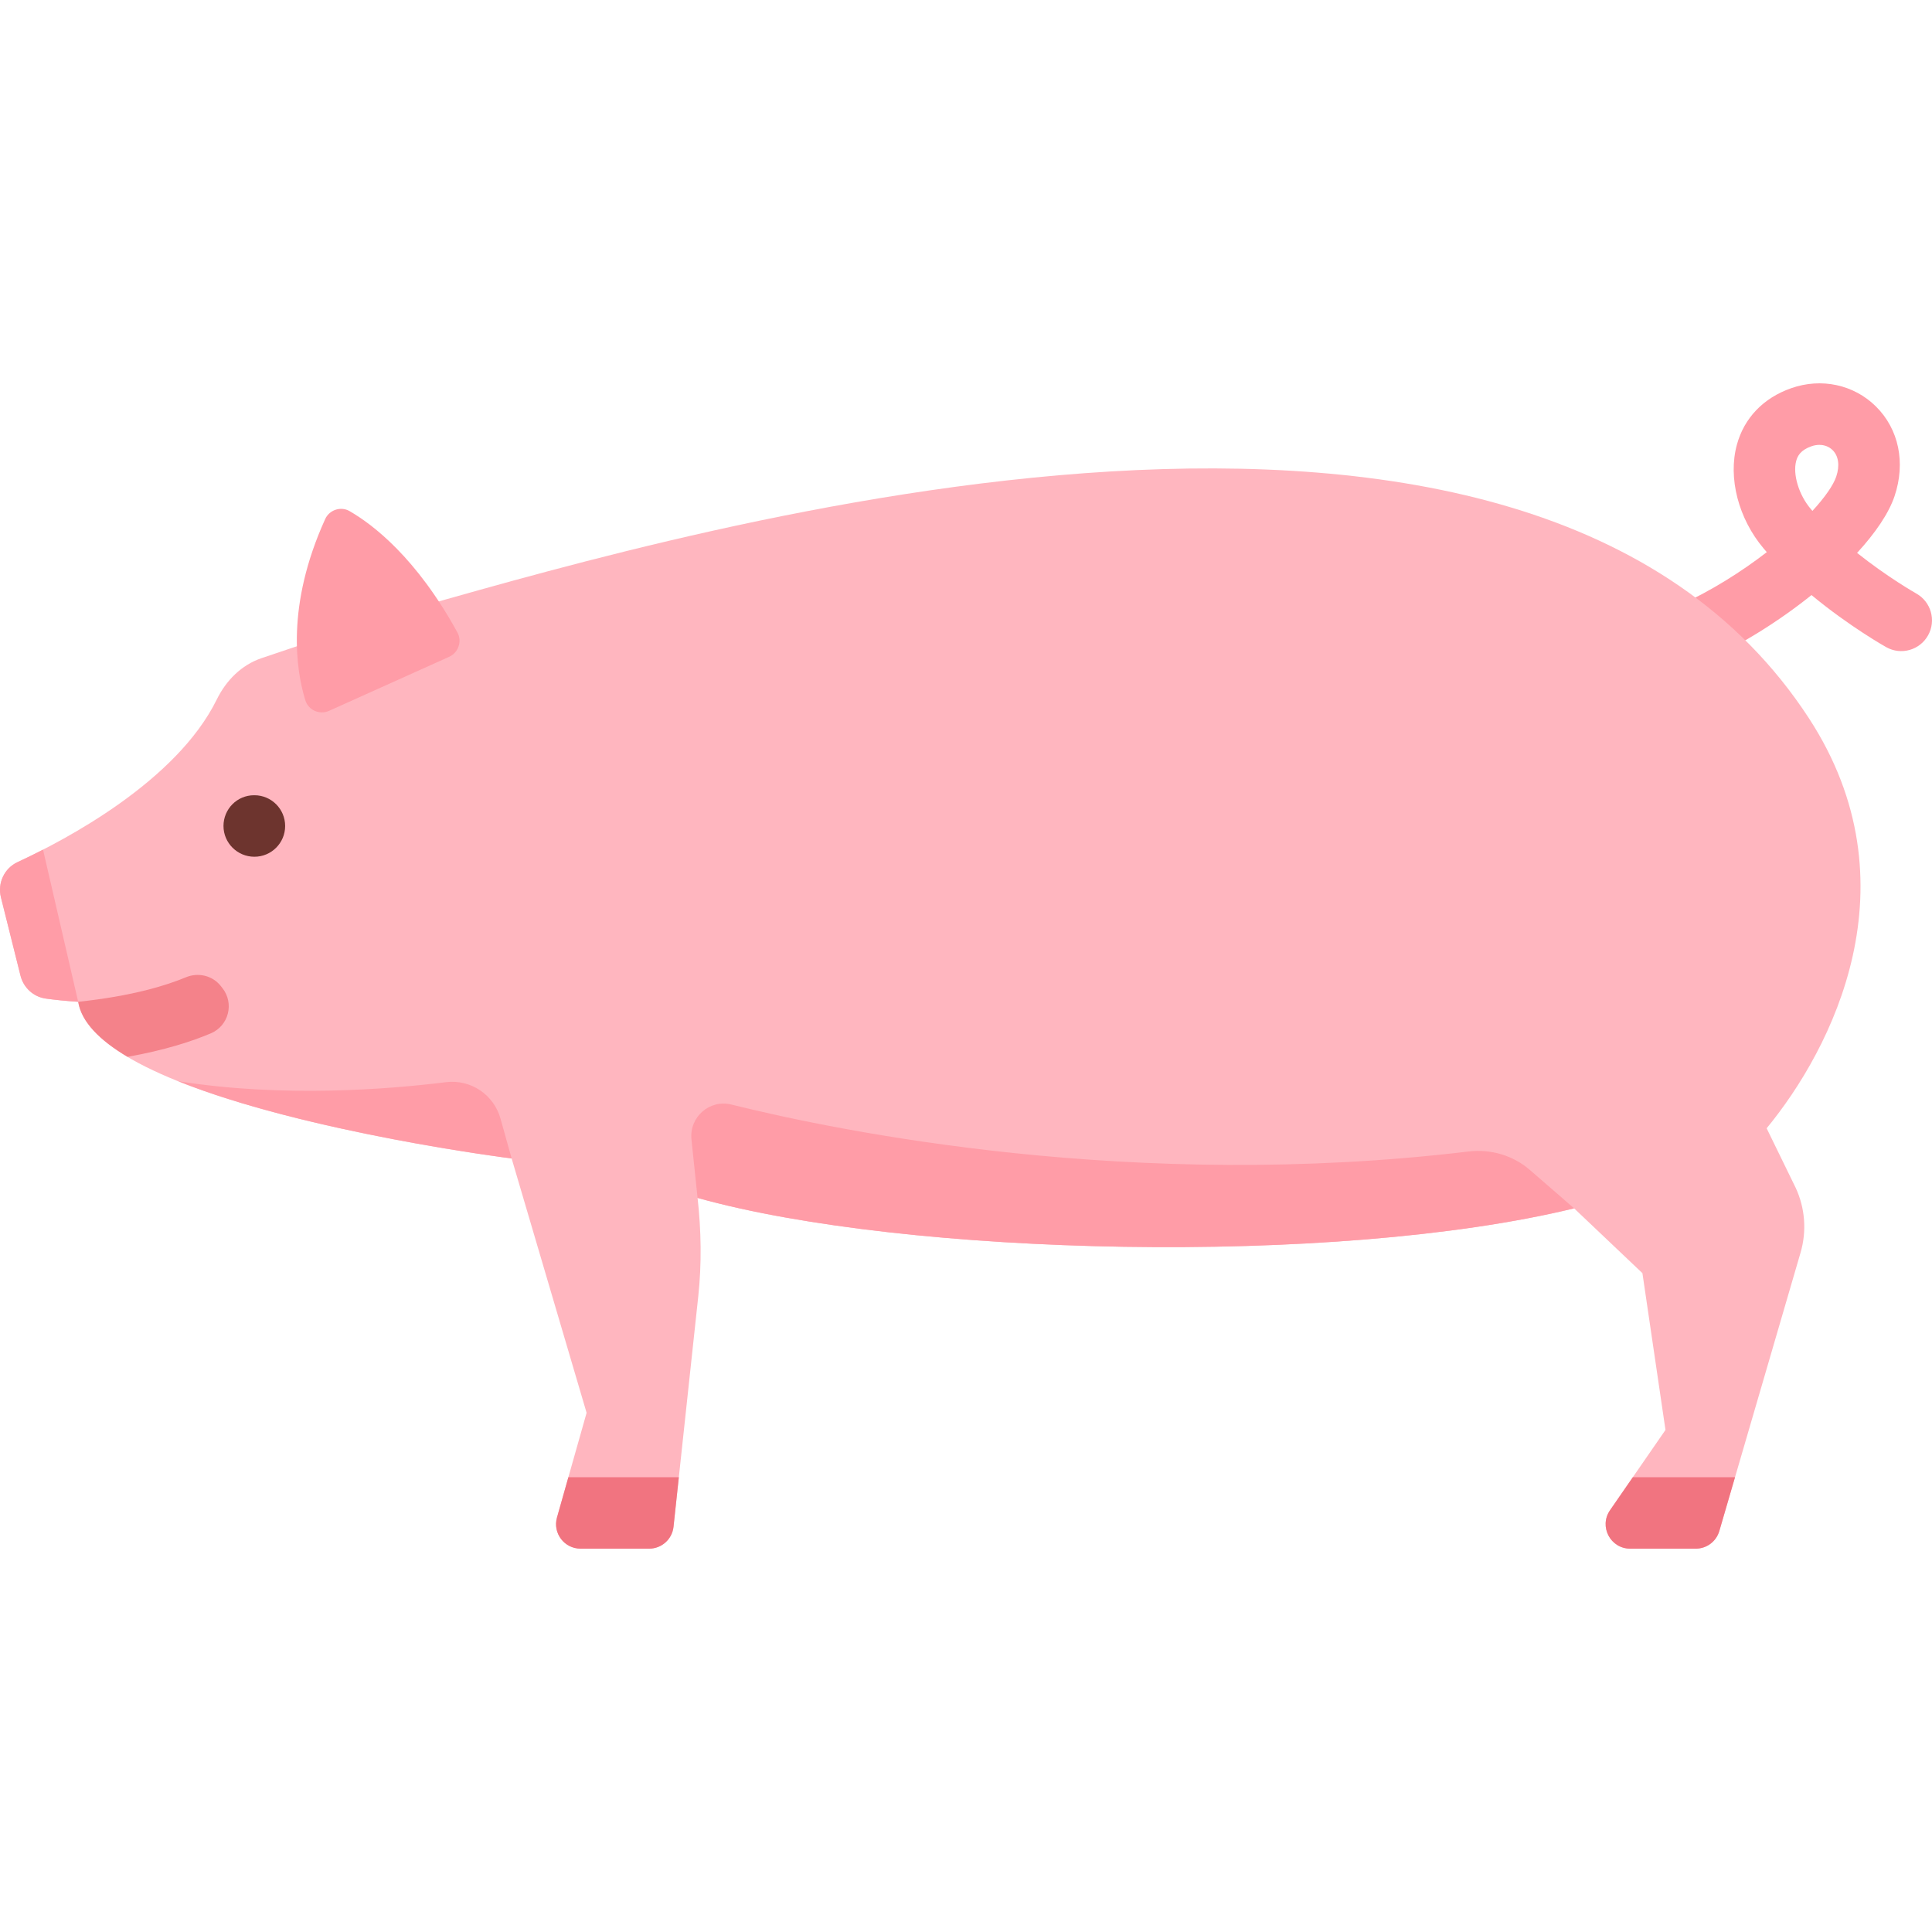 <svg width="300" height="300" viewBox="0 0 300 300" fill="none" xmlns="http://www.w3.org/2000/svg">
<g clip-path="url(#clip0_620_19518)">
<path d="M262.595 103.189C260.781 103.189 259.046 102.149 258.247 100.389C257.156 97.989 258.216 95.159 260.618 94.068C265.731 91.743 270.441 88.756 274.346 85.737C274.185 85.555 274.027 85.368 273.871 85.184C269.935 80.532 268.298 74.203 269.702 69.056C270.832 64.904 273.824 61.787 278.128 60.282C282.814 58.632 287.856 59.718 291.283 63.104C294.852 66.634 295.935 71.85 294.179 77.061C293.283 79.707 291.222 82.747 288.366 85.856C293.123 89.644 297.478 92.116 297.543 92.151C299.849 93.434 300.679 96.341 299.397 98.644C298.112 100.955 295.205 101.783 292.904 100.498C292.822 100.454 287.212 97.306 281.29 92.403C276.34 96.376 270.487 100.069 264.568 102.76C263.928 103.051 263.257 103.189 262.595 103.189ZM282.511 69.08C282.113 69.08 281.698 69.15 281.283 69.296C279.569 69.896 279.116 70.823 278.914 71.568C278.352 73.634 279.317 76.837 281.161 79.015C281.25 79.122 281.341 79.227 281.432 79.332C283.386 77.208 284.68 75.335 285.13 74.006C285.701 72.311 285.496 70.812 284.568 69.896C284.024 69.359 283.3 69.08 282.511 69.08Z" fill="#FF9CA7"/>
<path d="M274.323 175.199C284.475 162.877 297.643 137.27 280.899 111.545C237.127 44.294 107.203 82.396 65.818 94.036C60.012 95.669 47.669 99.804 40.614 102.197C37.489 103.257 35.117 105.654 33.661 108.615C27.418 121.317 10.232 130.392 2.737 133.863C0.67 134.82 -0.408 137.128 0.145 139.338L3.183 151.491C3.653 153.371 5.191 154.787 7.11 155.058C8.461 155.248 10.22 155.432 12.141 155.556C14.745 171.775 79.447 179.889 79.447 179.889L91.087 219.383L86.487 235.635C85.8 238.062 87.623 240.473 90.146 240.473H100.803C102.746 240.473 104.376 239.009 104.583 237.077L108.424 201.321C108.973 196.215 108.887 191.089 108.321 186.013C140.548 195.029 207.2 196.686 244.428 187.631L255.034 197.696L258.615 222.041L250.001 234.51C248.259 237.032 250.064 240.473 253.13 240.473H263.324C265.014 240.473 266.501 239.358 266.975 237.736L279.594 194.494C280.564 191.171 280.297 187.608 278.844 184.465L274.323 175.199Z" fill="#FFB6BF"/>
<path d="M50.496 80.597C44.372 94.086 45.984 104.098 47.404 108.715C47.885 110.279 49.614 111.047 51.106 110.375L69.749 101.986C71.175 101.344 71.782 99.588 71.031 98.216C64.673 86.598 57.884 81.445 54.284 79.367C52.923 78.581 51.146 79.166 50.496 80.597Z" fill="#FF9CA7"/>
<path d="M39.501 133.035C36.864 133.035 34.703 130.897 34.703 128.26C34.703 125.622 36.818 123.484 39.455 123.484H39.502C42.139 123.484 44.277 125.622 44.277 128.26C44.277 130.897 42.139 133.035 39.501 133.035Z" fill="#6D342E"/>
<path d="M28.849 151.759C25.857 153.007 20.531 154.678 12.141 155.557C12.648 158.715 15.528 161.562 19.808 164.105C25.623 163.069 29.834 161.686 32.727 160.463C35.523 159.28 36.41 155.778 34.519 153.404L34.27 153.09C32.975 151.466 30.765 150.96 28.849 151.759Z" fill="#F4828A"/>
<path d="M2.736 133.865C0.669 134.822 -0.409 137.13 0.144 139.34L3.182 151.493C3.652 153.374 5.19 154.79 7.109 155.061C8.46 155.251 10.219 155.434 12.14 155.559L6.682 131.934C5.201 132.695 3.855 133.347 2.736 133.865Z" fill="#FF9CA7"/>
<path d="M244.427 187.631L237.565 181.674C234.943 179.398 231.466 178.39 228.019 178.804C176.129 185.039 130.483 175.715 113.575 171.515C110.176 170.671 107.005 173.464 107.371 176.947L108.32 186.013C140.547 195.03 207.198 196.686 244.427 187.631Z" fill="#FF9CA7"/>
<path d="M27.654 167.883C47.557 175.882 79.447 179.889 79.447 179.889L77.722 173.711C76.681 169.979 73.095 167.561 69.25 168.04C60.373 169.147 43.84 170.474 27.654 167.883Z" fill="#FF9CA7"/>
<path d="M253.541 229.387L250.001 234.512C248.258 237.034 250.064 240.476 253.129 240.476H263.324C265.014 240.476 266.501 239.361 266.974 237.738L269.411 229.387H253.541Z" fill="#F17480"/>
<path d="M90.145 240.475H100.802C102.745 240.475 104.375 239.01 104.583 237.079L105.409 229.387H88.256L86.487 235.637C85.8 238.064 87.624 240.475 90.145 240.475Z" fill="#F17480"/>
</g>
<defs>
<clipPath id="clip0_620_19518">
<rect width="300" height="300" fill="white"/>
</clipPath>
</defs>
</svg>
